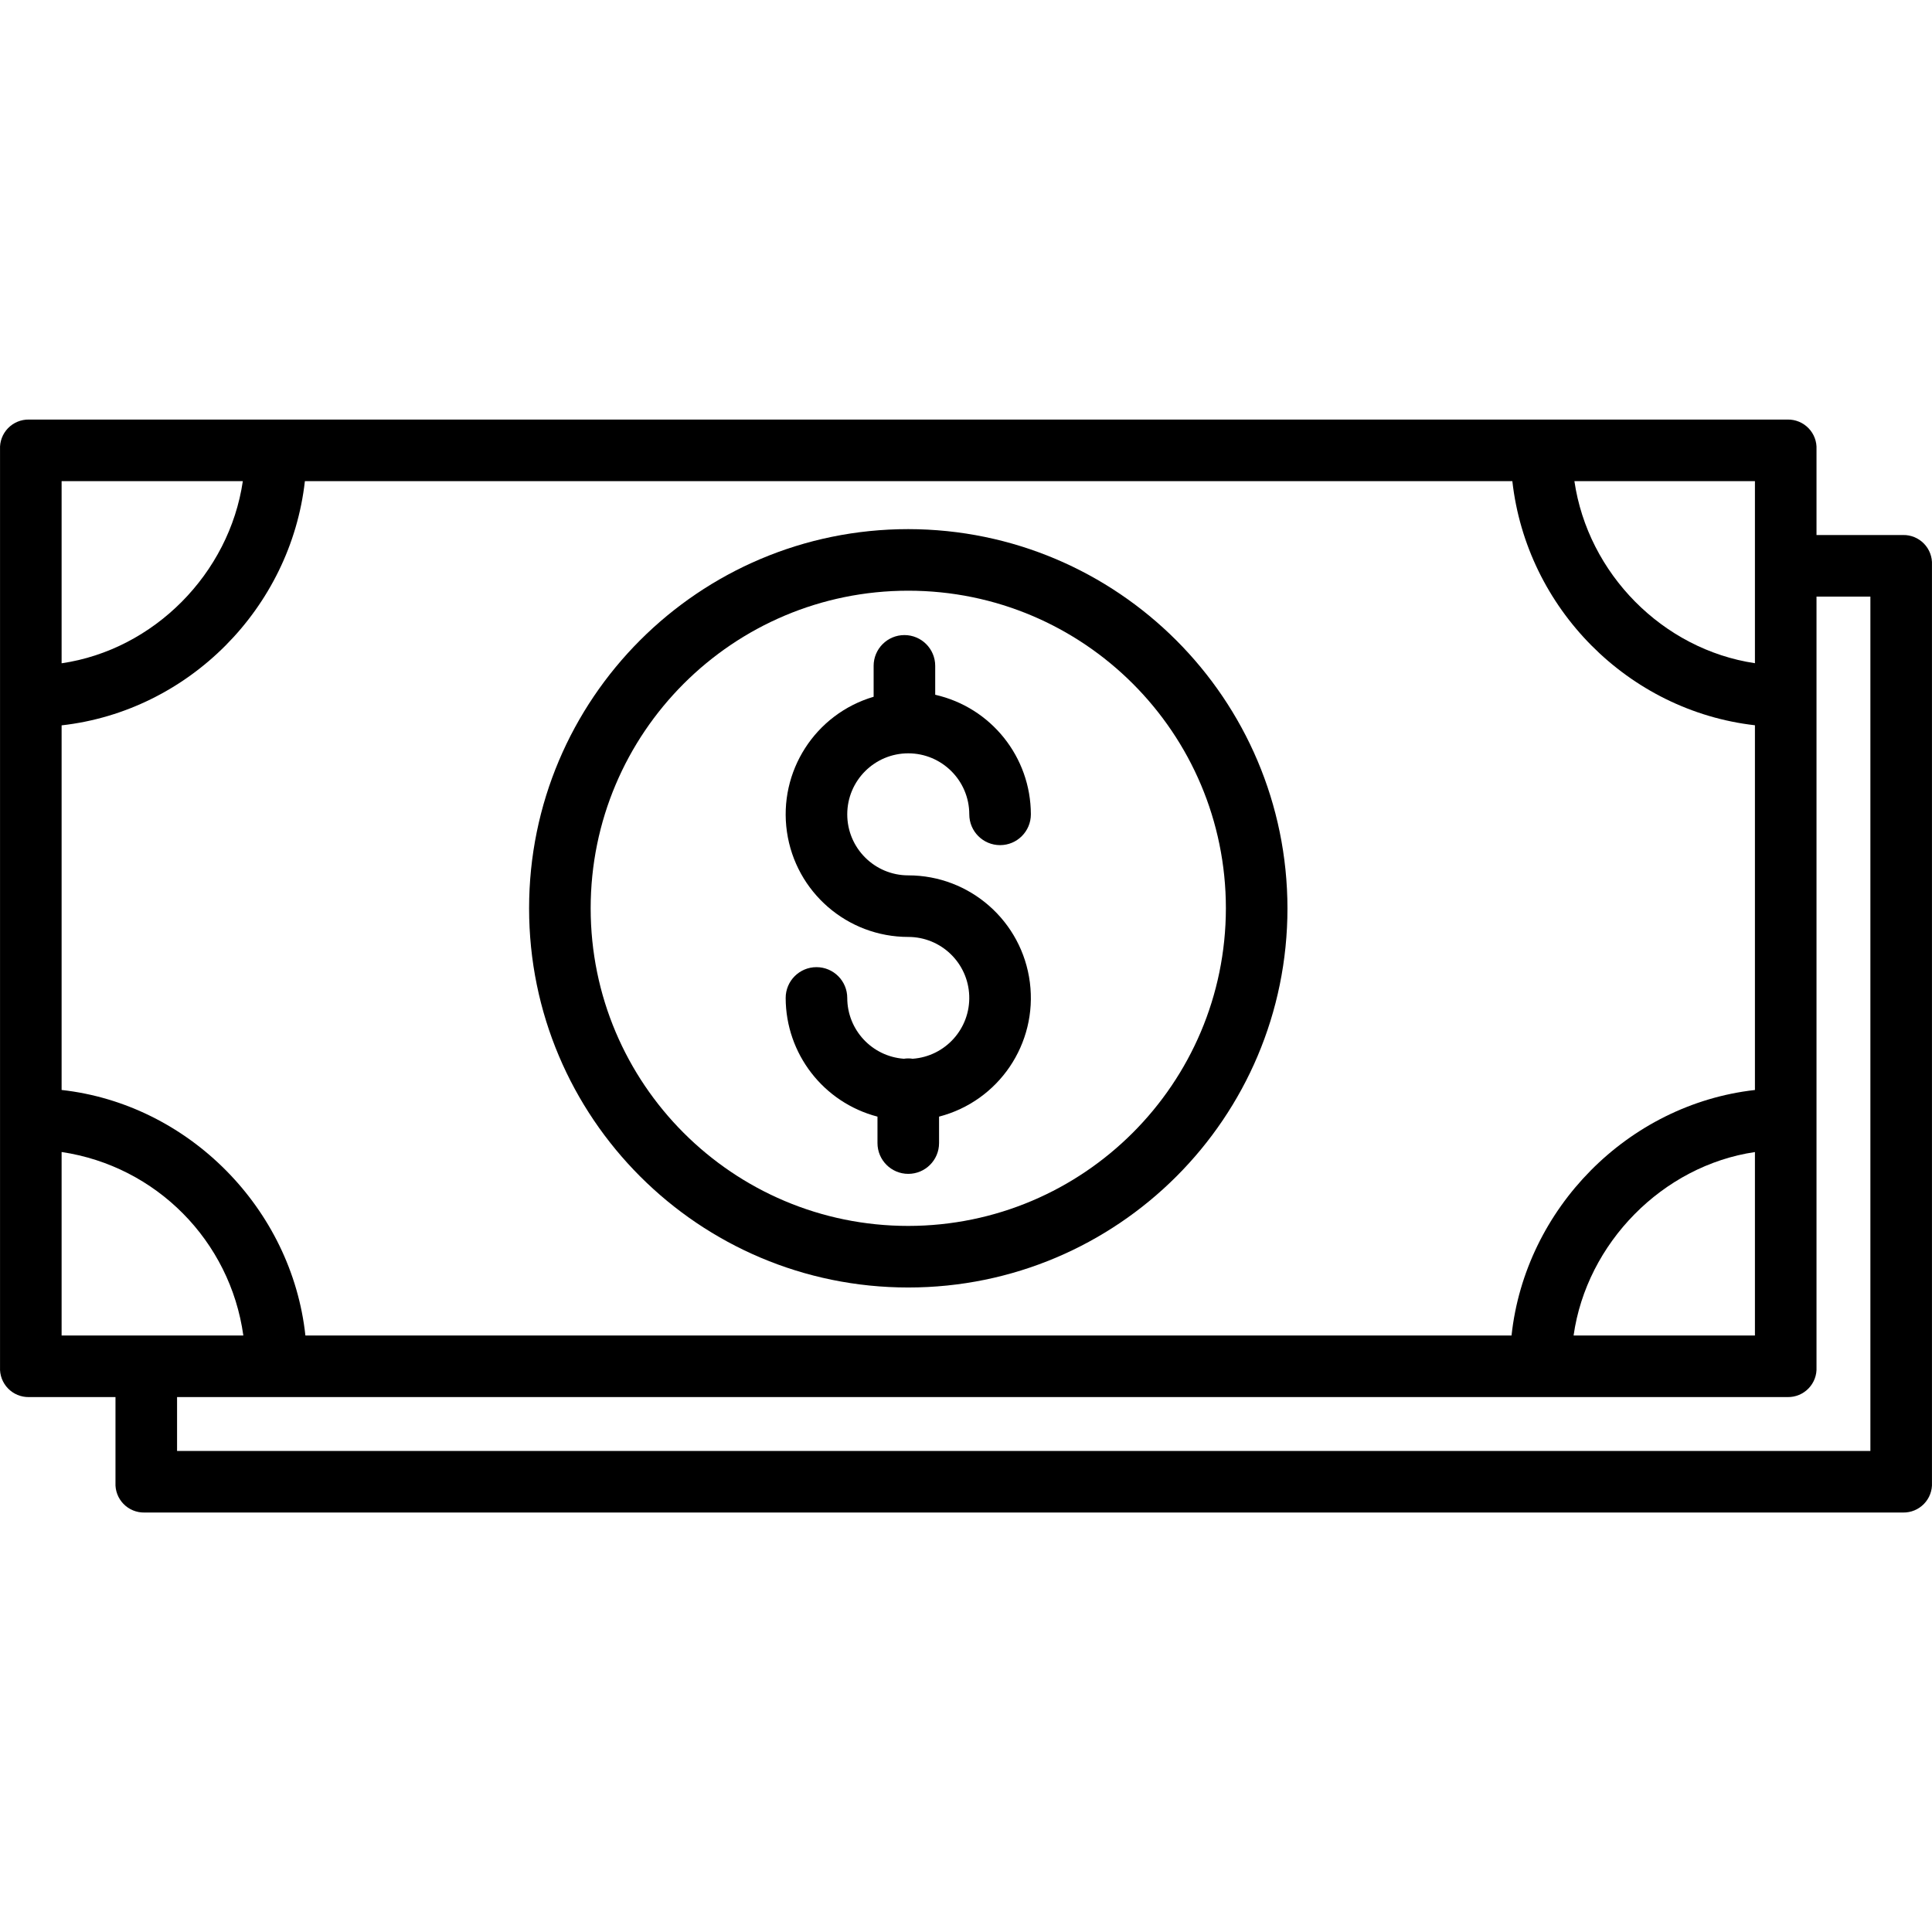 <svg height="502pt" viewBox="0 -109 502.018 502" width="502pt" xmlns="http://www.w3.org/2000/svg"><path d="m236.008 86.738c8.754.008 15.848 7.102 15.855 15.855 0 4.418 3.582 8 8 8s8-3.582 8-8c-.02-14.887-10.332-27.785-24.855-31.07v-7.512c0-4.418-3.582-8-8-8-4.418 0-8 3.582-8 8v8.031c-15.191 4.473-24.789 19.426-22.527 35.102 2.262 15.672 15.691 27.305 31.527 27.305 8.531 0 15.531 6.75 15.84 15.273.309 8.527-6.188 15.766-14.699 16.379-.754-.121-1.523-.121-2.281 0-8.285-.602-14.703-7.492-14.715-15.801 0-4.418-3.578-8-8-8-4.418 0-8 3.582-8 8 .02 14.508 9.82 27.176 23.855 30.84v6.871c0 4.418 3.582 8 8 8 4.418 0 8-3.582 8-8v-6.871c15.52-4.027 25.629-18.965 23.598-34.867-2.031-15.906-15.562-27.824-31.598-27.824-8.754 0-15.855-7.098-15.855-15.855s7.102-15.855 15.855-15.855zm0 0"/><path d="m236.008 28.48c-54.414 0-98.527 44.113-98.527 98.531 0 54.414 44.113 98.527 98.527 98.527 54.418 0 98.531-44.113 98.531-98.527-.062-54.391-44.137-98.469-98.531-98.531zm0 181.059c-45.578 0-82.527-36.949-82.527-82.527 0-45.582 36.949-82.531 82.527-82.531 45.582 0 82.531 36.949 82.531 82.531-.051 45.559-36.973 82.477-82.531 82.527zm0 0"/><path d="m494.5 30.012h-22.492v-22.246c.105-2.043-.645-4.039-2.07-5.508-1.422-1.469-3.391-2.285-5.438-2.246h-456.984c-2.043-.039-4.012.777-5.438 2.246-1.422 1.469-2.172 3.465-2.07 5.508v238.492c-.102 2.043.648 4.035 2.07 5.504 1.426 1.473 3.395 2.285 5.438 2.25h22.492v22.246c-.102 2.043.648 4.035 2.07 5.504 1.426 1.473 3.395 2.285 5.438 2.25h456.984c2.047.035 4.016-.777 5.438-2.25 1.426-1.469 2.176-3.461 2.07-5.504v-238.492c.105-2.043-.645-4.039-2.07-5.508-1.422-1.469-3.391-2.285-5.438-2.246zm-38.492 144.207c-33 3.719-59.688 30.793-63.246 63.793h-313.406c-3.562-33-30.348-60.129-63.348-63.801v-94.742c33-3.703 59.512-30.457 63.215-63.457h313.75c3.699 33 30.035 59.66 63.035 63.434zm0 16.125v47.668h-47.121c3.391-24 23.121-44.125 47.121-47.668zm0-127.023c-24-3.586-43.398-23.309-46.91-47.309h46.91zm-392.91-47.309c-3.523 24-23.09 43.812-47.09 47.332v-47.332zm-47.09 174.32c24.574 3.66 43.801 23.07 47.223 47.68h-47.223zm470 77.68h-440v-14h418.492c2.047.035 4.016-.777 5.438-2.25 1.426-1.469 2.176-3.461 2.07-5.504v-200.246h14zm0 0"/></svg>